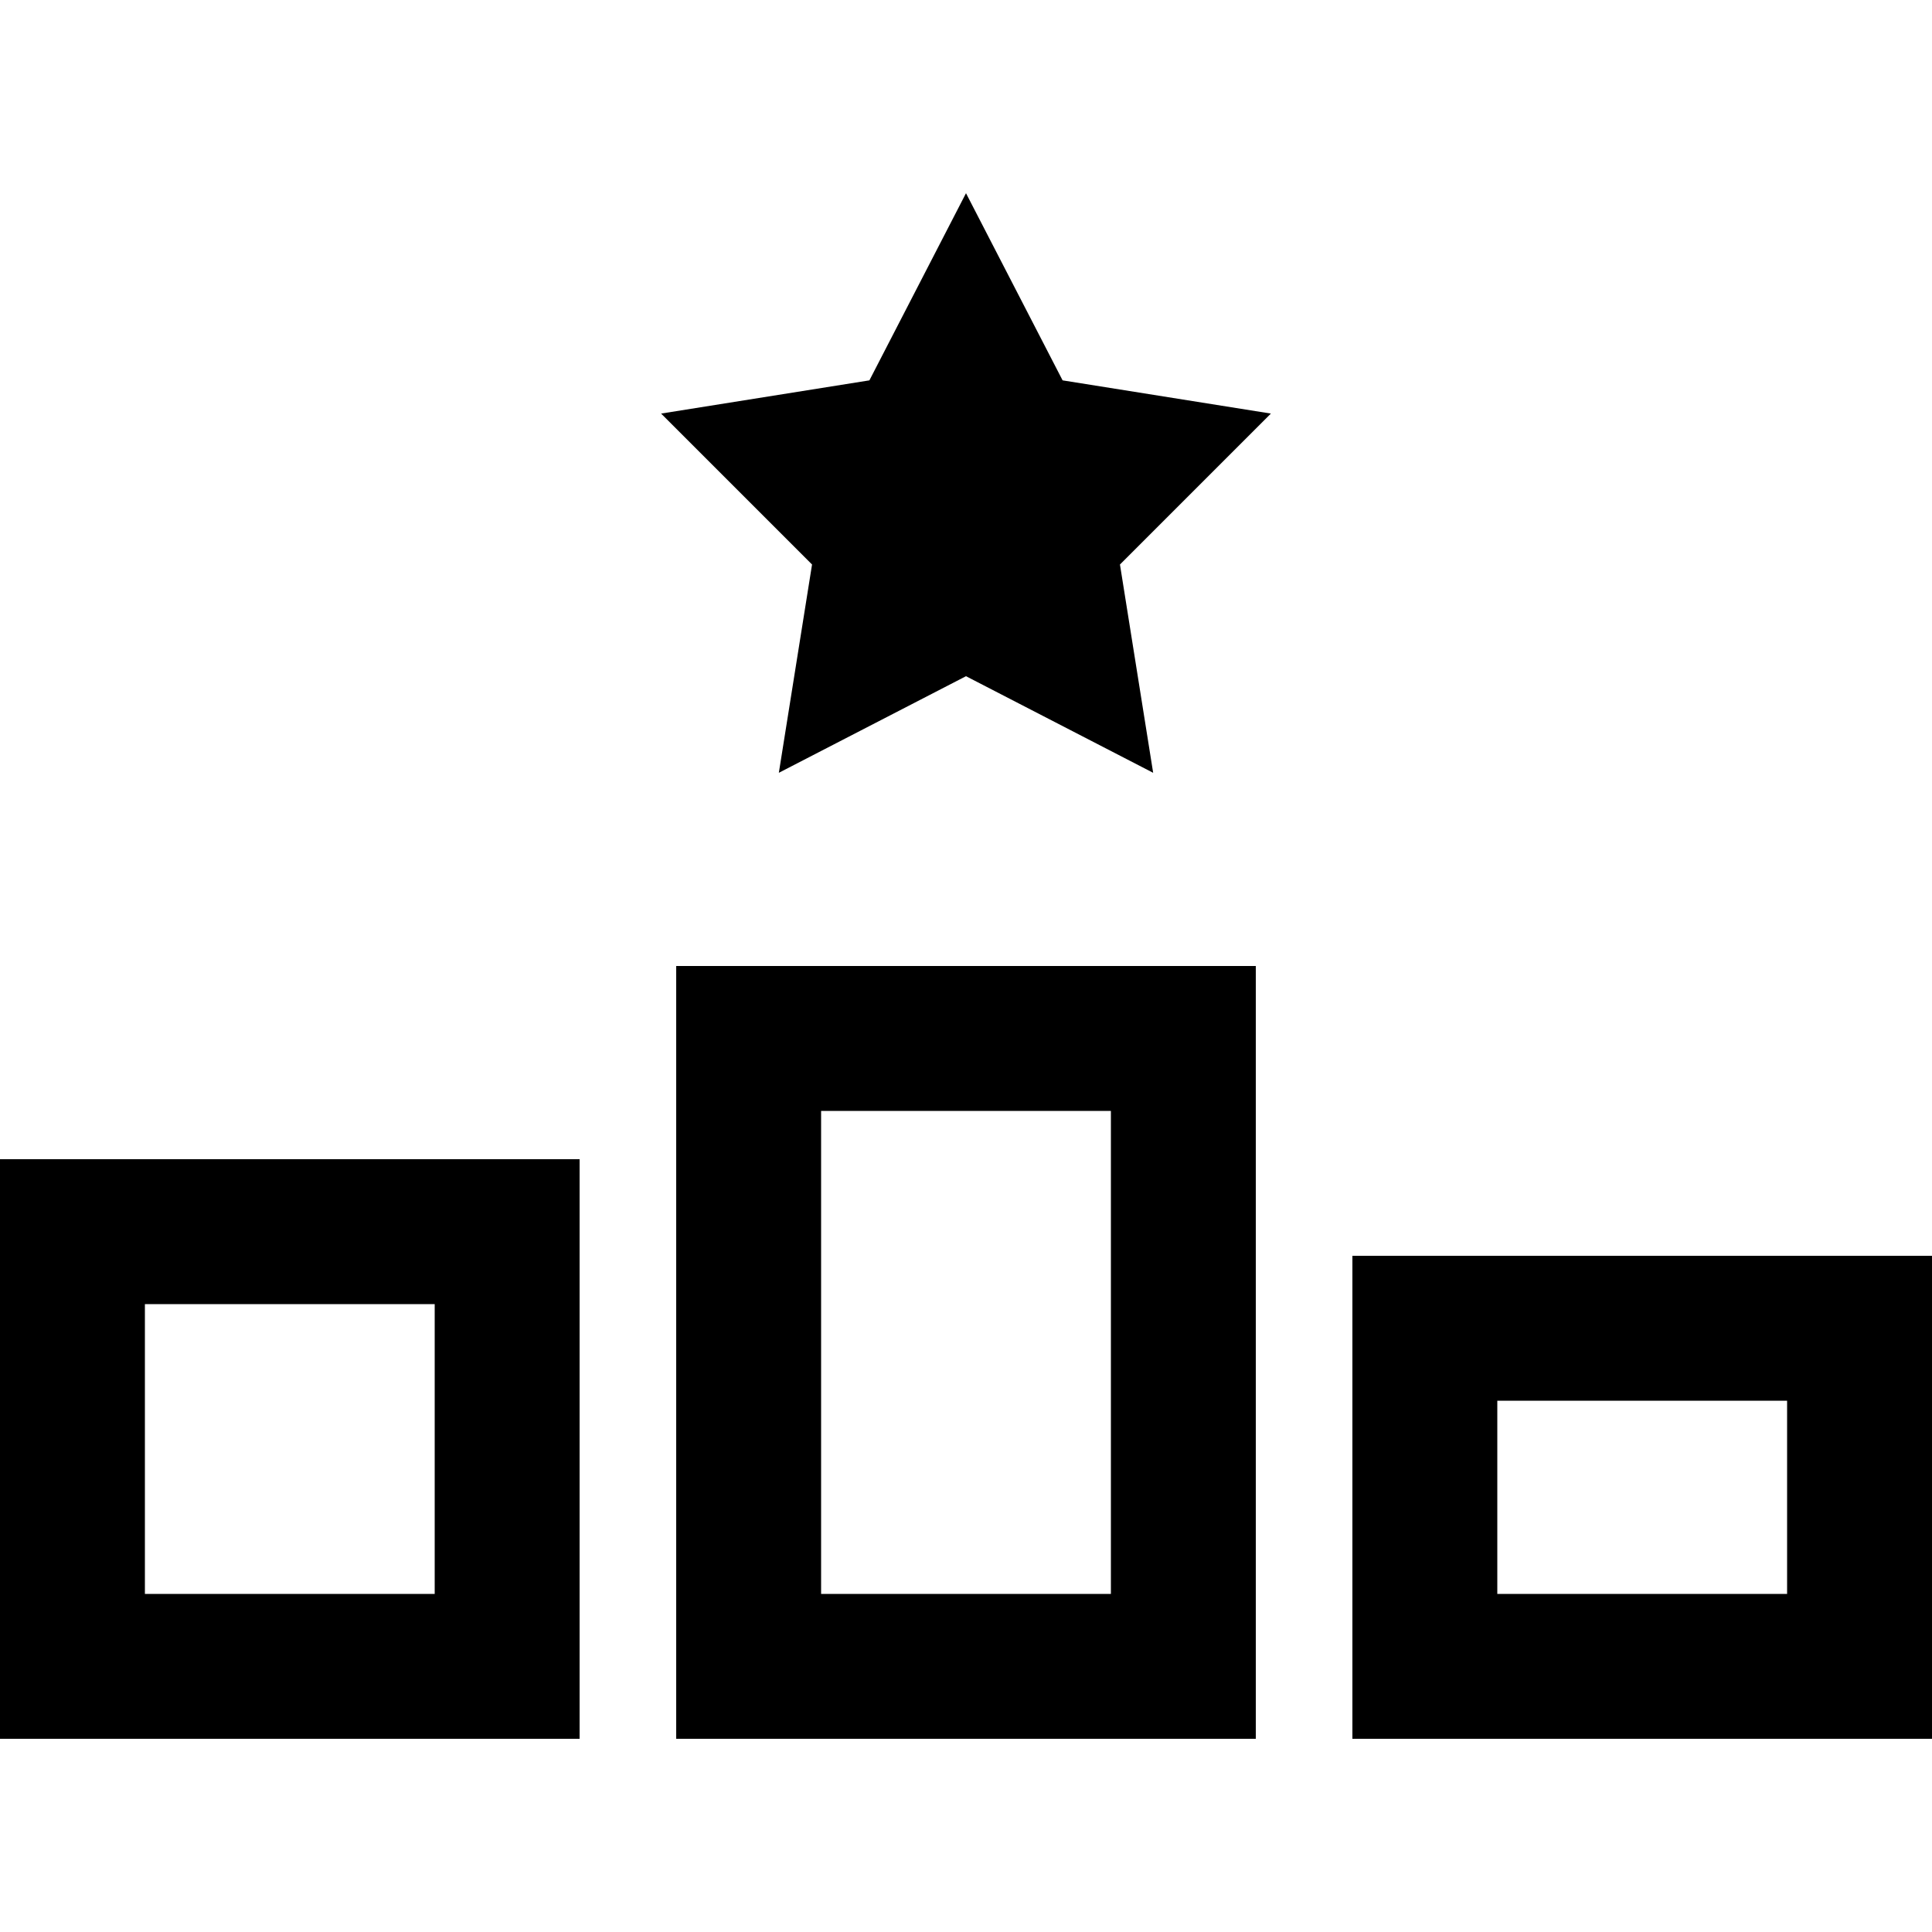 <svg xmlns="http://www.w3.org/2000/svg" viewBox="0 0 512 512">
  <path d="M 281.6 100.8 L 336.8 109.6 L 296.8 149.6 L 305.6 204.8 L 256 179.2 L 206.4 204.8 L 215.2 149.6 L 175.2 109.6 L 230.4 100.8 L 256 51.2 L 281.6 100.8 L 281.6 100.8 Z M 217.6 294.4 L 217.6 422.4 L 294.4 422.4 L 294.4 294.4 L 217.6 294.4 L 217.6 294.4 Z M 179.2 256 L 217.6 256 L 294.4 256 L 332.8 256 L 332.8 294.4 L 332.8 422.4 L 332.8 460.8 L 294.4 460.8 L 217.6 460.8 L 179.2 460.8 L 179.2 422.4 L 179.2 294.4 L 179.2 256 L 179.2 256 Z M 38.4 345.6 L 38.4 422.4 L 115.2 422.4 L 115.2 345.6 L 38.4 345.6 L 38.4 345.6 Z M 0 307.2 L 38.4 307.2 L 115.2 307.2 L 153.6 307.2 L 153.6 345.6 L 153.6 422.4 L 153.6 460.8 L 115.2 460.8 L 38.4 460.8 L 0 460.8 L 0 422.4 L 0 345.6 L 0 307.2 L 0 307.2 Z M 473.6 371.2 L 396.8 371.2 L 396.8 422.4 L 473.6 422.4 L 473.6 371.2 L 473.6 371.2 Z M 396.8 332.8 L 473.6 332.8 L 512 332.8 L 512 371.2 L 512 422.4 L 512 460.8 L 473.6 460.8 L 396.8 460.8 L 358.4 460.8 L 358.4 422.4 L 358.4 371.2 L 358.4 332.8 L 396.8 332.8 L 396.8 332.8 Z" />
</svg>